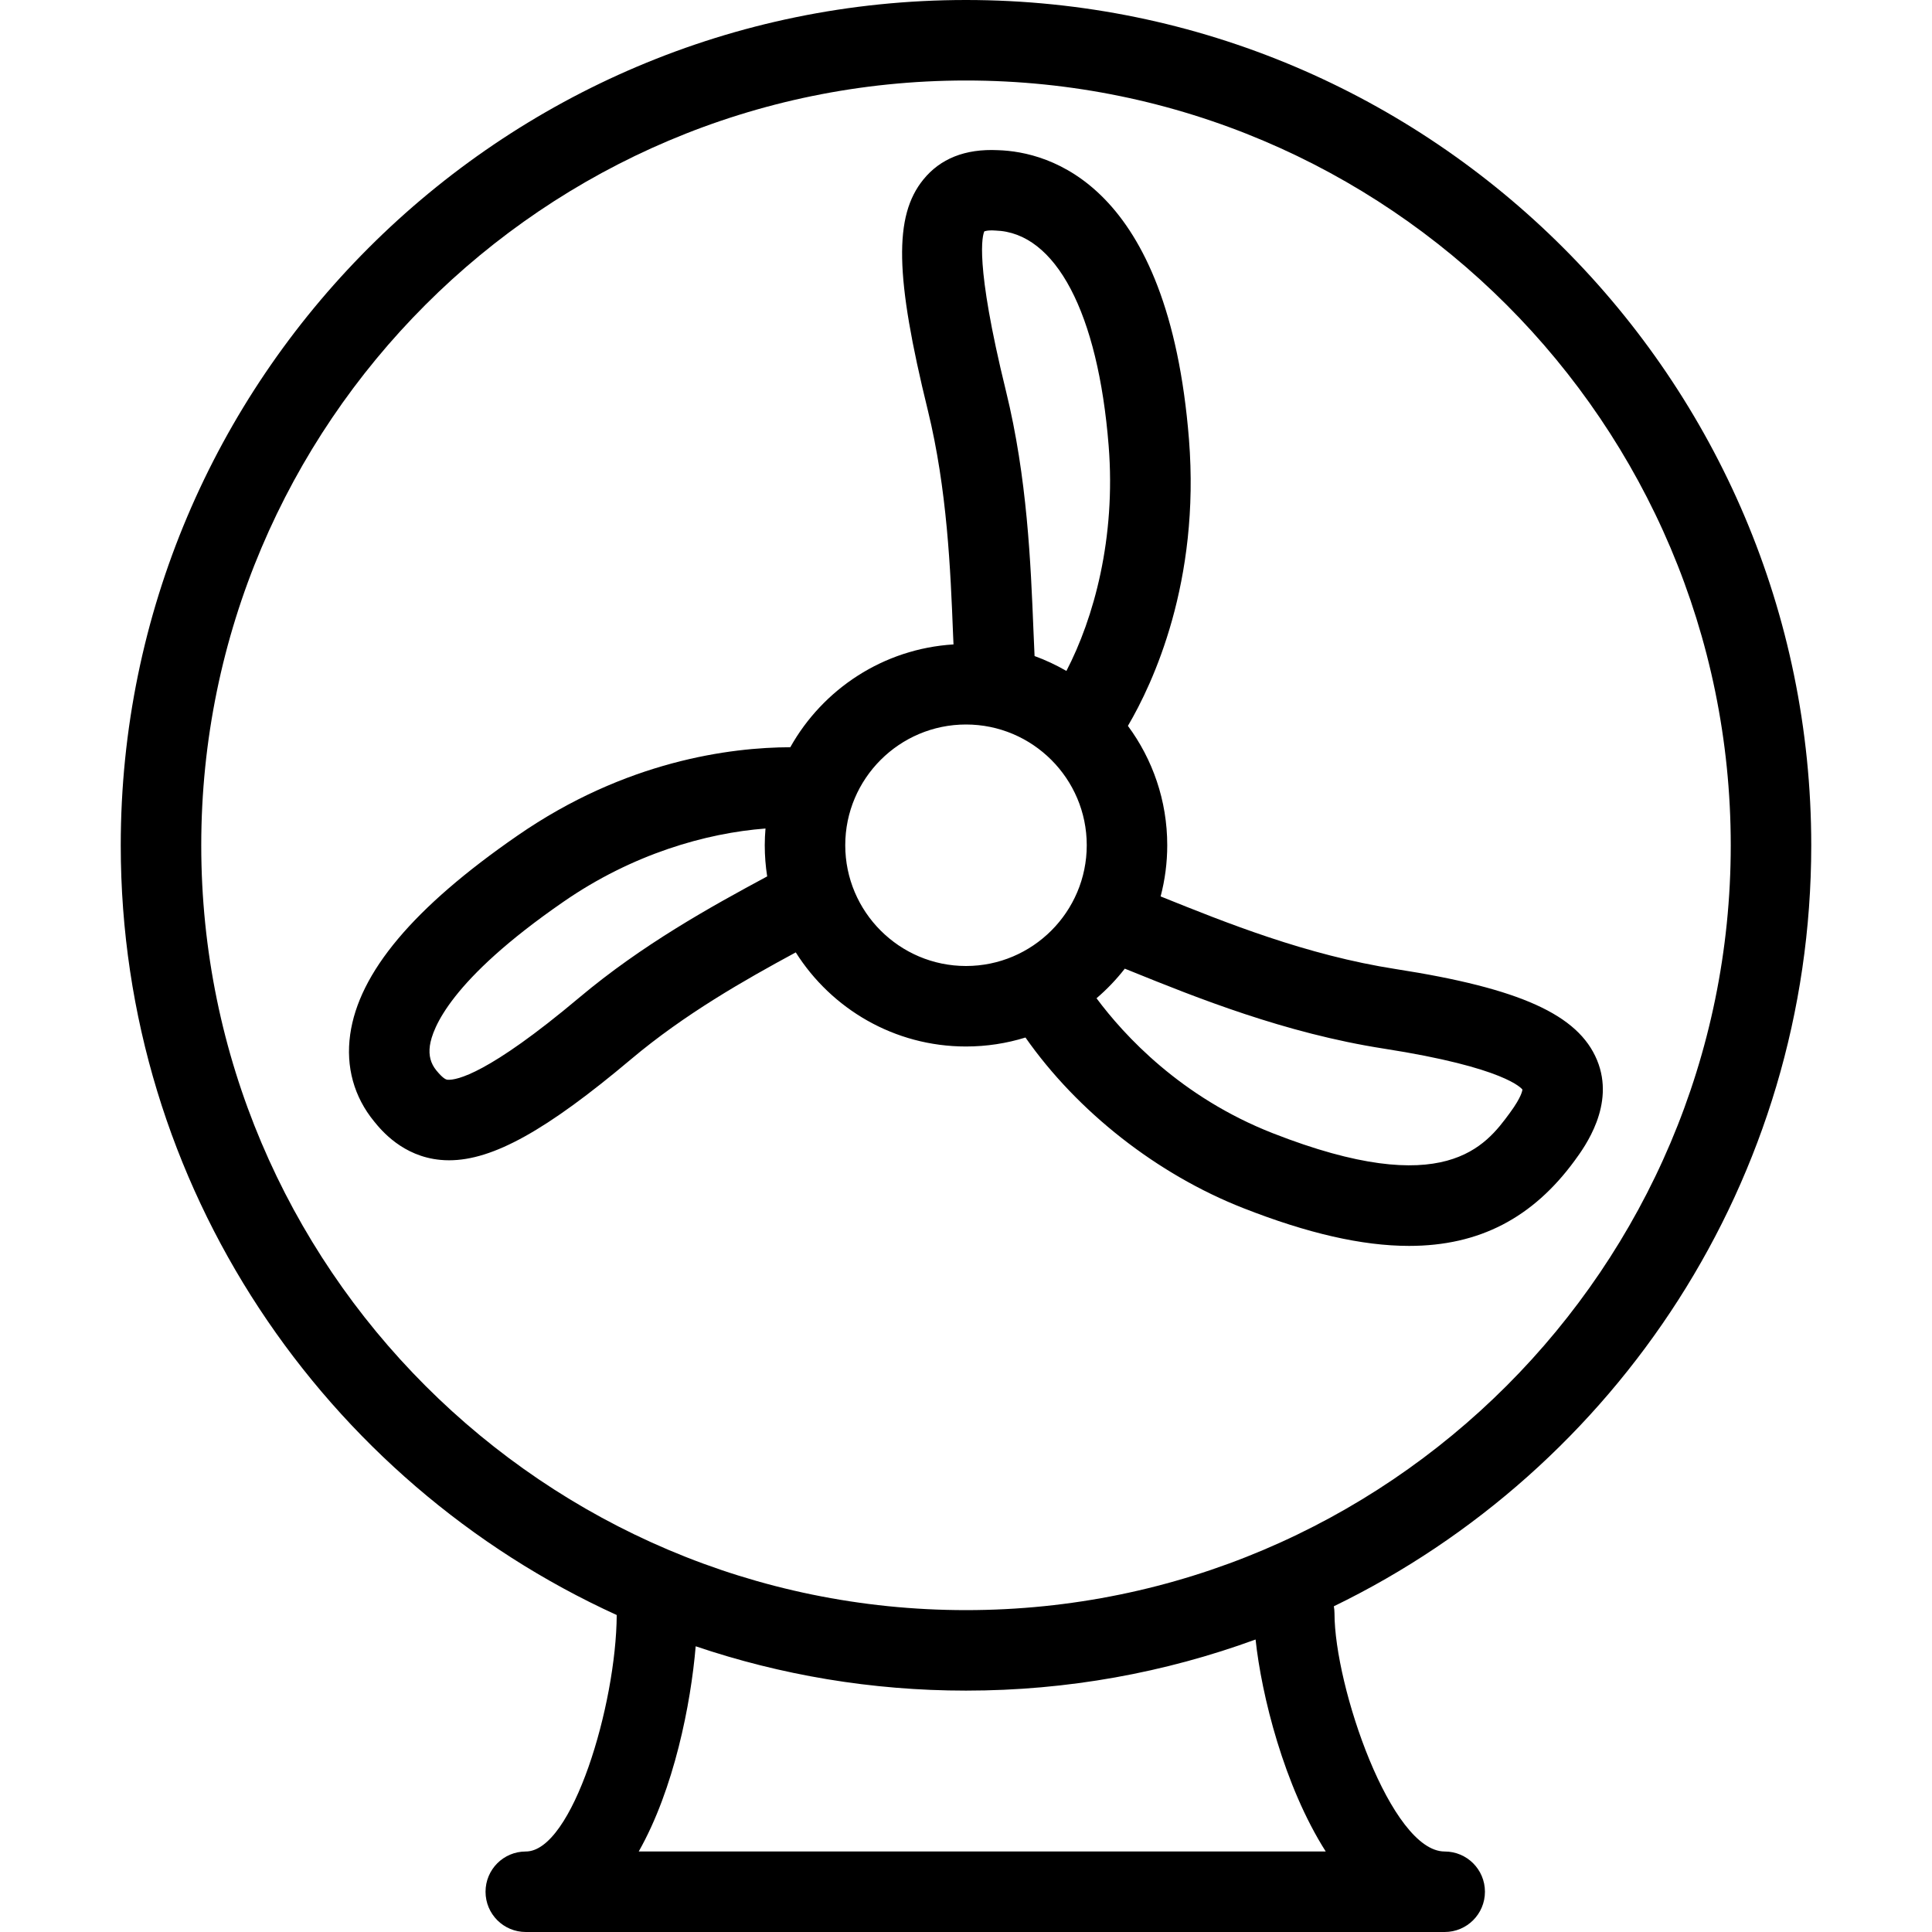 <?xml version="1.0" encoding="iso-8859-1"?>
<!-- Uploaded to: SVG Repo, www.svgrepo.com, Generator: SVG Repo Mixer Tools -->
<svg fill="#000000" height="800px" width="800px" version="1.1" id="Layer_1" xmlns="http://www.w3.org/2000/svg" xmlns:xlink="http://www.w3.org/1999/xlink" 
	 viewBox="0 0 300 300" xml:space="preserve">
<g>
	<g>
		<g>
			<path d="M247.987,164.612c-2.912-7.044-11.956-11.137-31.225-14.131c-13.938-2.169-26.431-7.219-36.469-11.256l-0.072-0.029
				c0.669-2.54,1.028-5.205,1.028-7.952c0-6.933-2.272-13.342-6.107-18.53c3.912-6.651,11.232-22.37,9.482-44.489
				c-3.175-39.806-21.8-44.662-29.65-44.906c-5.162-0.25-8.994,1.356-11.594,4.556c-4.606,5.662-4.412,15.044,0.694,35.838
				c3.006,12.281,3.525,24.8,3.919,34.862c0.022,0.505,0.044,0.998,0.066,1.491c-10.892,0.671-20.288,6.941-25.341,15.964
				c-9.25,0.027-25.542,2.07-42.387,13.739c-16.125,11.144-24.612,21.25-25.956,30.881c-0.7,5.012,0.594,9.681,3.731,13.5
				c1.087,1.344,4.425,5.412,10.287,5.956c0.438,0.044,0.894,0.063,1.344,0.063c6.794,0,15.15-4.663,28.238-15.681
				c8.312-7.002,17.615-12.29,25.591-16.602c5.54,8.772,15.315,14.614,26.433,14.614c3.214,0,6.316-0.489,9.236-1.394
				c8.044,11.489,20.424,21.242,33.833,26.494c9.925,3.9,18.419,5.863,25.737,5.863c10.919,0,19.219-4.375,25.713-13.25
				C246.088,178.069,250.862,171.556,247.987,164.612z M152.844,35.931c0.013,0,0.444-0.225,1.725-0.131
				c9.363,0.288,15.938,12.769,17.581,33.4c1.149,14.387-2.325,26.841-6.559,34.983c-1.568-0.907-3.219-1.687-4.943-2.313
				c-0.055-1.219-0.106-2.485-0.166-3.801c-0.431-10.631-0.963-23.844-4.275-37.344C151.269,40.619,152.581,36.5,152.844,35.931z
				 M89.931,154.919c-14.138,11.888-19.038,12.825-20.381,12.744c-0.212-0.006-0.65-0.056-1.787-1.438
				c-0.894-1.1-1.219-2.319-1.013-3.844c0.381-2.662,3.138-10.194,20.7-22.325c10.76-7.459,22.202-10.699,31.416-11.405
				c-0.071,0.856-0.116,1.719-0.116,2.593c0,1.647,0.13,3.264,0.377,4.843C110.336,140.816,99.727,146.684,89.931,154.919z
				 M131.25,131.244c0-10.331,8.412-18.744,18.75-18.744s18.75,8.412,18.75,18.744c0,10.337-8.412,18.756-18.75,18.756
				S131.25,141.581,131.25,131.244z M234.444,172.819c-3.75,5.1-10.05,13.638-36.813,3.144
				c-14.26-5.588-23.069-15.183-27.364-20.955c1.614-1.379,3.085-2.918,4.39-4.594l0.981,0.393
				c10.063,4.075,23.856,9.625,39.219,12.019c19.031,2.962,21.406,6.225,21.544,6.35C236.4,169.213,236.369,170.206,234.444,172.819
				z"/>
			<path d="M281.25,131.263C281.25,58.888,222.369,0,150,0S18.75,58.887,18.75,131.263c0,53.044,31.63,98.837,77.015,119.516
				C95.68,264.723,88.873,287.5,81.644,287.5c-3.462,0-6.25,2.794-6.25,6.25s2.788,6.25,6.25,6.25H150h74.331
				c3.45,0,6.25-2.794,6.25-6.25s-2.794-6.25-6.25-6.25c-8.35,0-17.112-25.656-17.112-36.987c0-0.373-0.039-0.735-0.101-1.09
				C250.954,228.144,281.25,183.176,281.25,131.263z M205.862,287.5H150H99.181c5.486-9.692,8.092-22.914,8.845-31.865
				c13.185,4.462,27.302,6.883,41.974,6.883c15.788,0,30.933-2.804,44.966-7.937C195.88,263.187,199.366,277.287,205.862,287.5z
				 M150,250.019c-65.481,0-118.75-53.269-118.75-118.756S84.519,12.5,150,12.5s118.75,53.269,118.75,118.763
				S215.481,250.019,150,250.019z"/>
		</g>
	</g>
</g>
</svg>